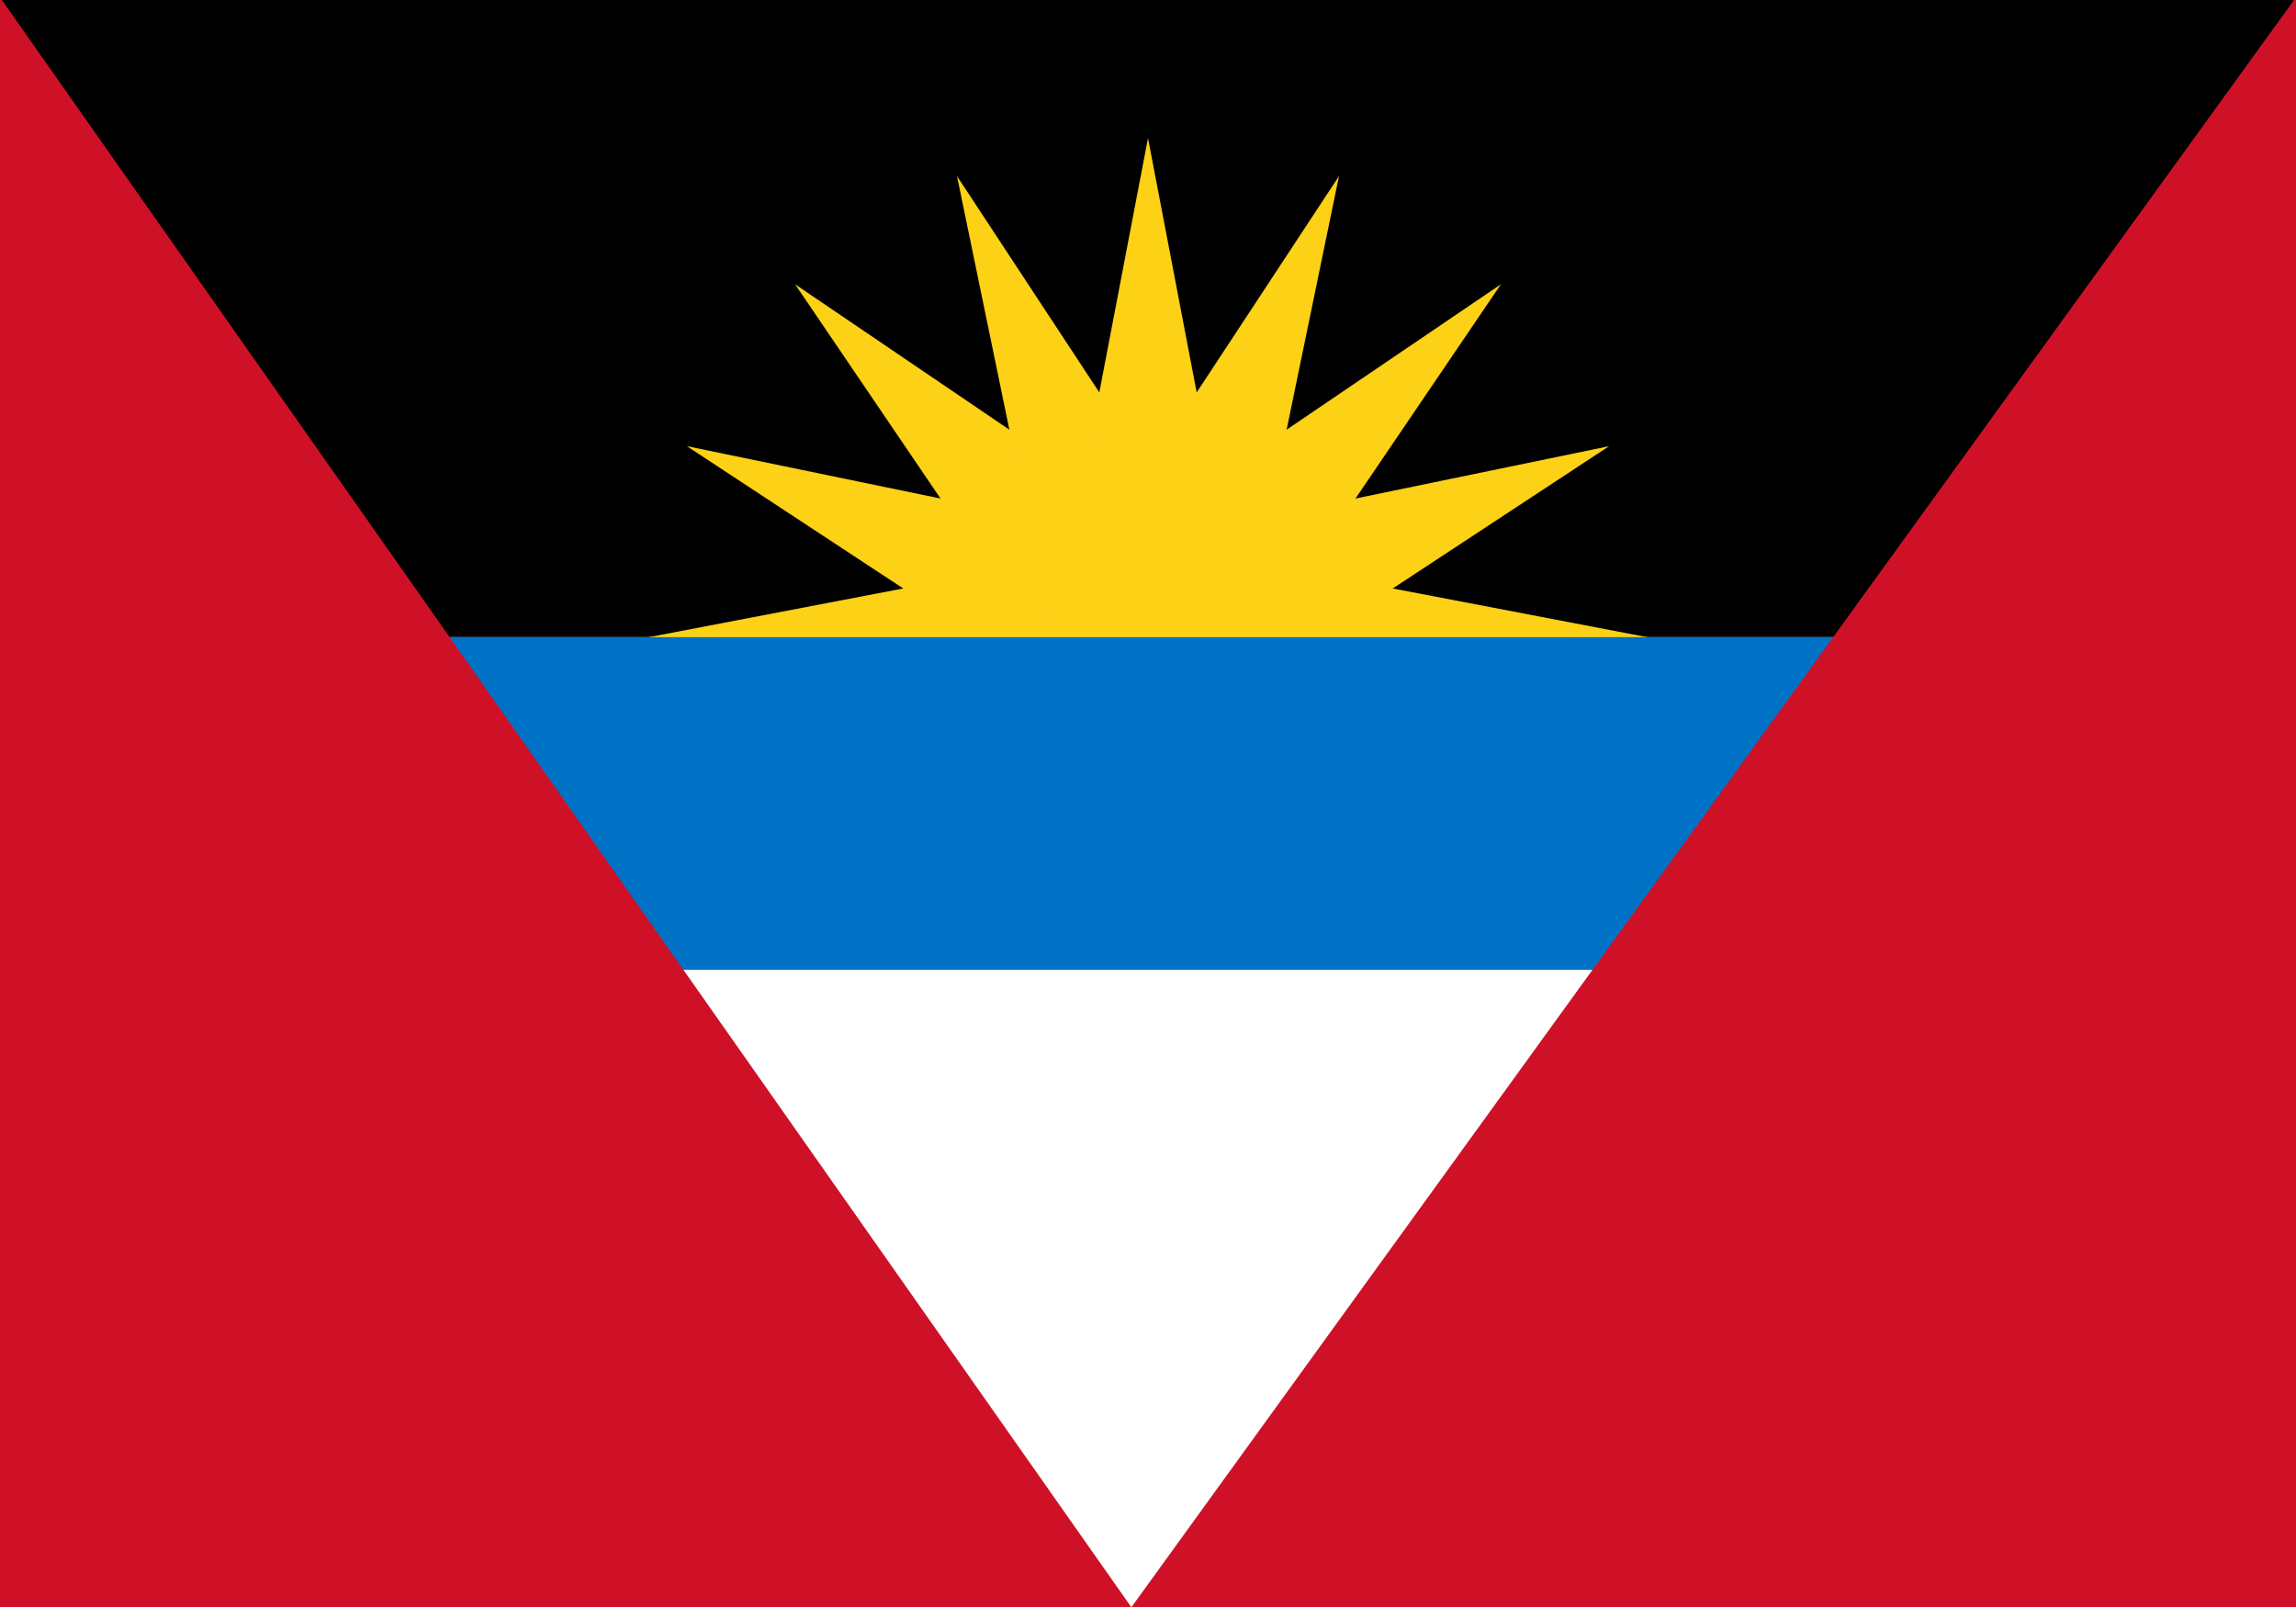<?xml version="1.0" encoding="UTF-8" standalone="no"?>
<svg
   xmlns:dc="http://purl.org/dc/elements/1.1/"
   xmlns:cc="http://creativecommons.org/ns#"
   xmlns:rdf="http://www.w3.org/1999/02/22-rdf-syntax-ns#"
   xmlns:svg="http://www.w3.org/2000/svg"
   xmlns="http://www.w3.org/2000/svg"
   xmlns:xlink="http://www.w3.org/1999/xlink"
   xmlns:sodipodi="http://sodipodi.sourceforge.net/DTD/sodipodi-0.dtd"
   xmlns:inkscape="http://www.inkscape.org/namespaces/inkscape"
   width="1000"
   height="700"
   viewBox="0 0 138 92"
   version="1.1"
   id="svg24"
   sodipodi:docname="ag.svg"
   inkscape:version="0.92.3 (2405546, 2018-03-11)">
  <defs
     id="defs28" />
  <sodipodi:namedview
     pagecolor="#ffffff"
     bordercolor="#666666"
     borderopacity="1"
     objecttolerance="10"
     gridtolerance="10"
     guidetolerance="10"
     inkscape:pageopacity="0"
     inkscape:pageshadow="2"
     inkscape:window-width="2560"
     inkscape:window-height="1376"
     id="namedview26"
     showgrid="false"
     inkscape:zoom="0.953584"
     inkscape:cx="459.58278"
     inkscape:cy="520.63539"
     inkscape:window-x="0"
     inkscape:window-y="0"
     inkscape:window-maximized="1"
     inkscape:current-layer="svg24" />
  <rect
     width="138"
     height="94.315"
     id="rect2"
     x="0"
     y="0"
     style="fill:#ffffff;stroke-width:1.013" />
  <rect
     width="138"
     height="38.46"
     id="rect4"
     x="0"
     y="-2.46"
     style="fill:#000000;stroke-width:1.034" />
  <g
     transform="translate(69,36)"
     id="g16">
    <g
       id="c3">
      <path
         id="c"
         d="M-30,0 0,-5.742V5.742z"
         fill="#fcd116" />
      <use
         xlink:href="#c"
         transform="rotate(22.5)"
         id="use7" />
      <use
         xlink:href="#c"
         transform="rotate(45)"
         id="use9" />
    </g>
    <use
       xlink:href="#c3"
       transform="rotate(67.5)"
       id="use12" />
    <use
       xlink:href="#c3"
       transform="rotate(135)"
       id="use14" />
  </g>
  <rect
     y="36"
     width="138"
     height="20"
     fill="#0072c6"
     id="rect18" />
  <path
     d="M 0,-2.46 V 94.315 h 68"
     id="path20"
     inkscape:connector-curvature="0"
     style="fill:#ce1126;stroke-width:1.026" />
  <path
     d="M 138,-2.46 V 94.315 H 68"
     id="path22"
     inkscape:connector-curvature="0"
     style="fill:#ce1126;stroke-width:1.026" />
</svg>
